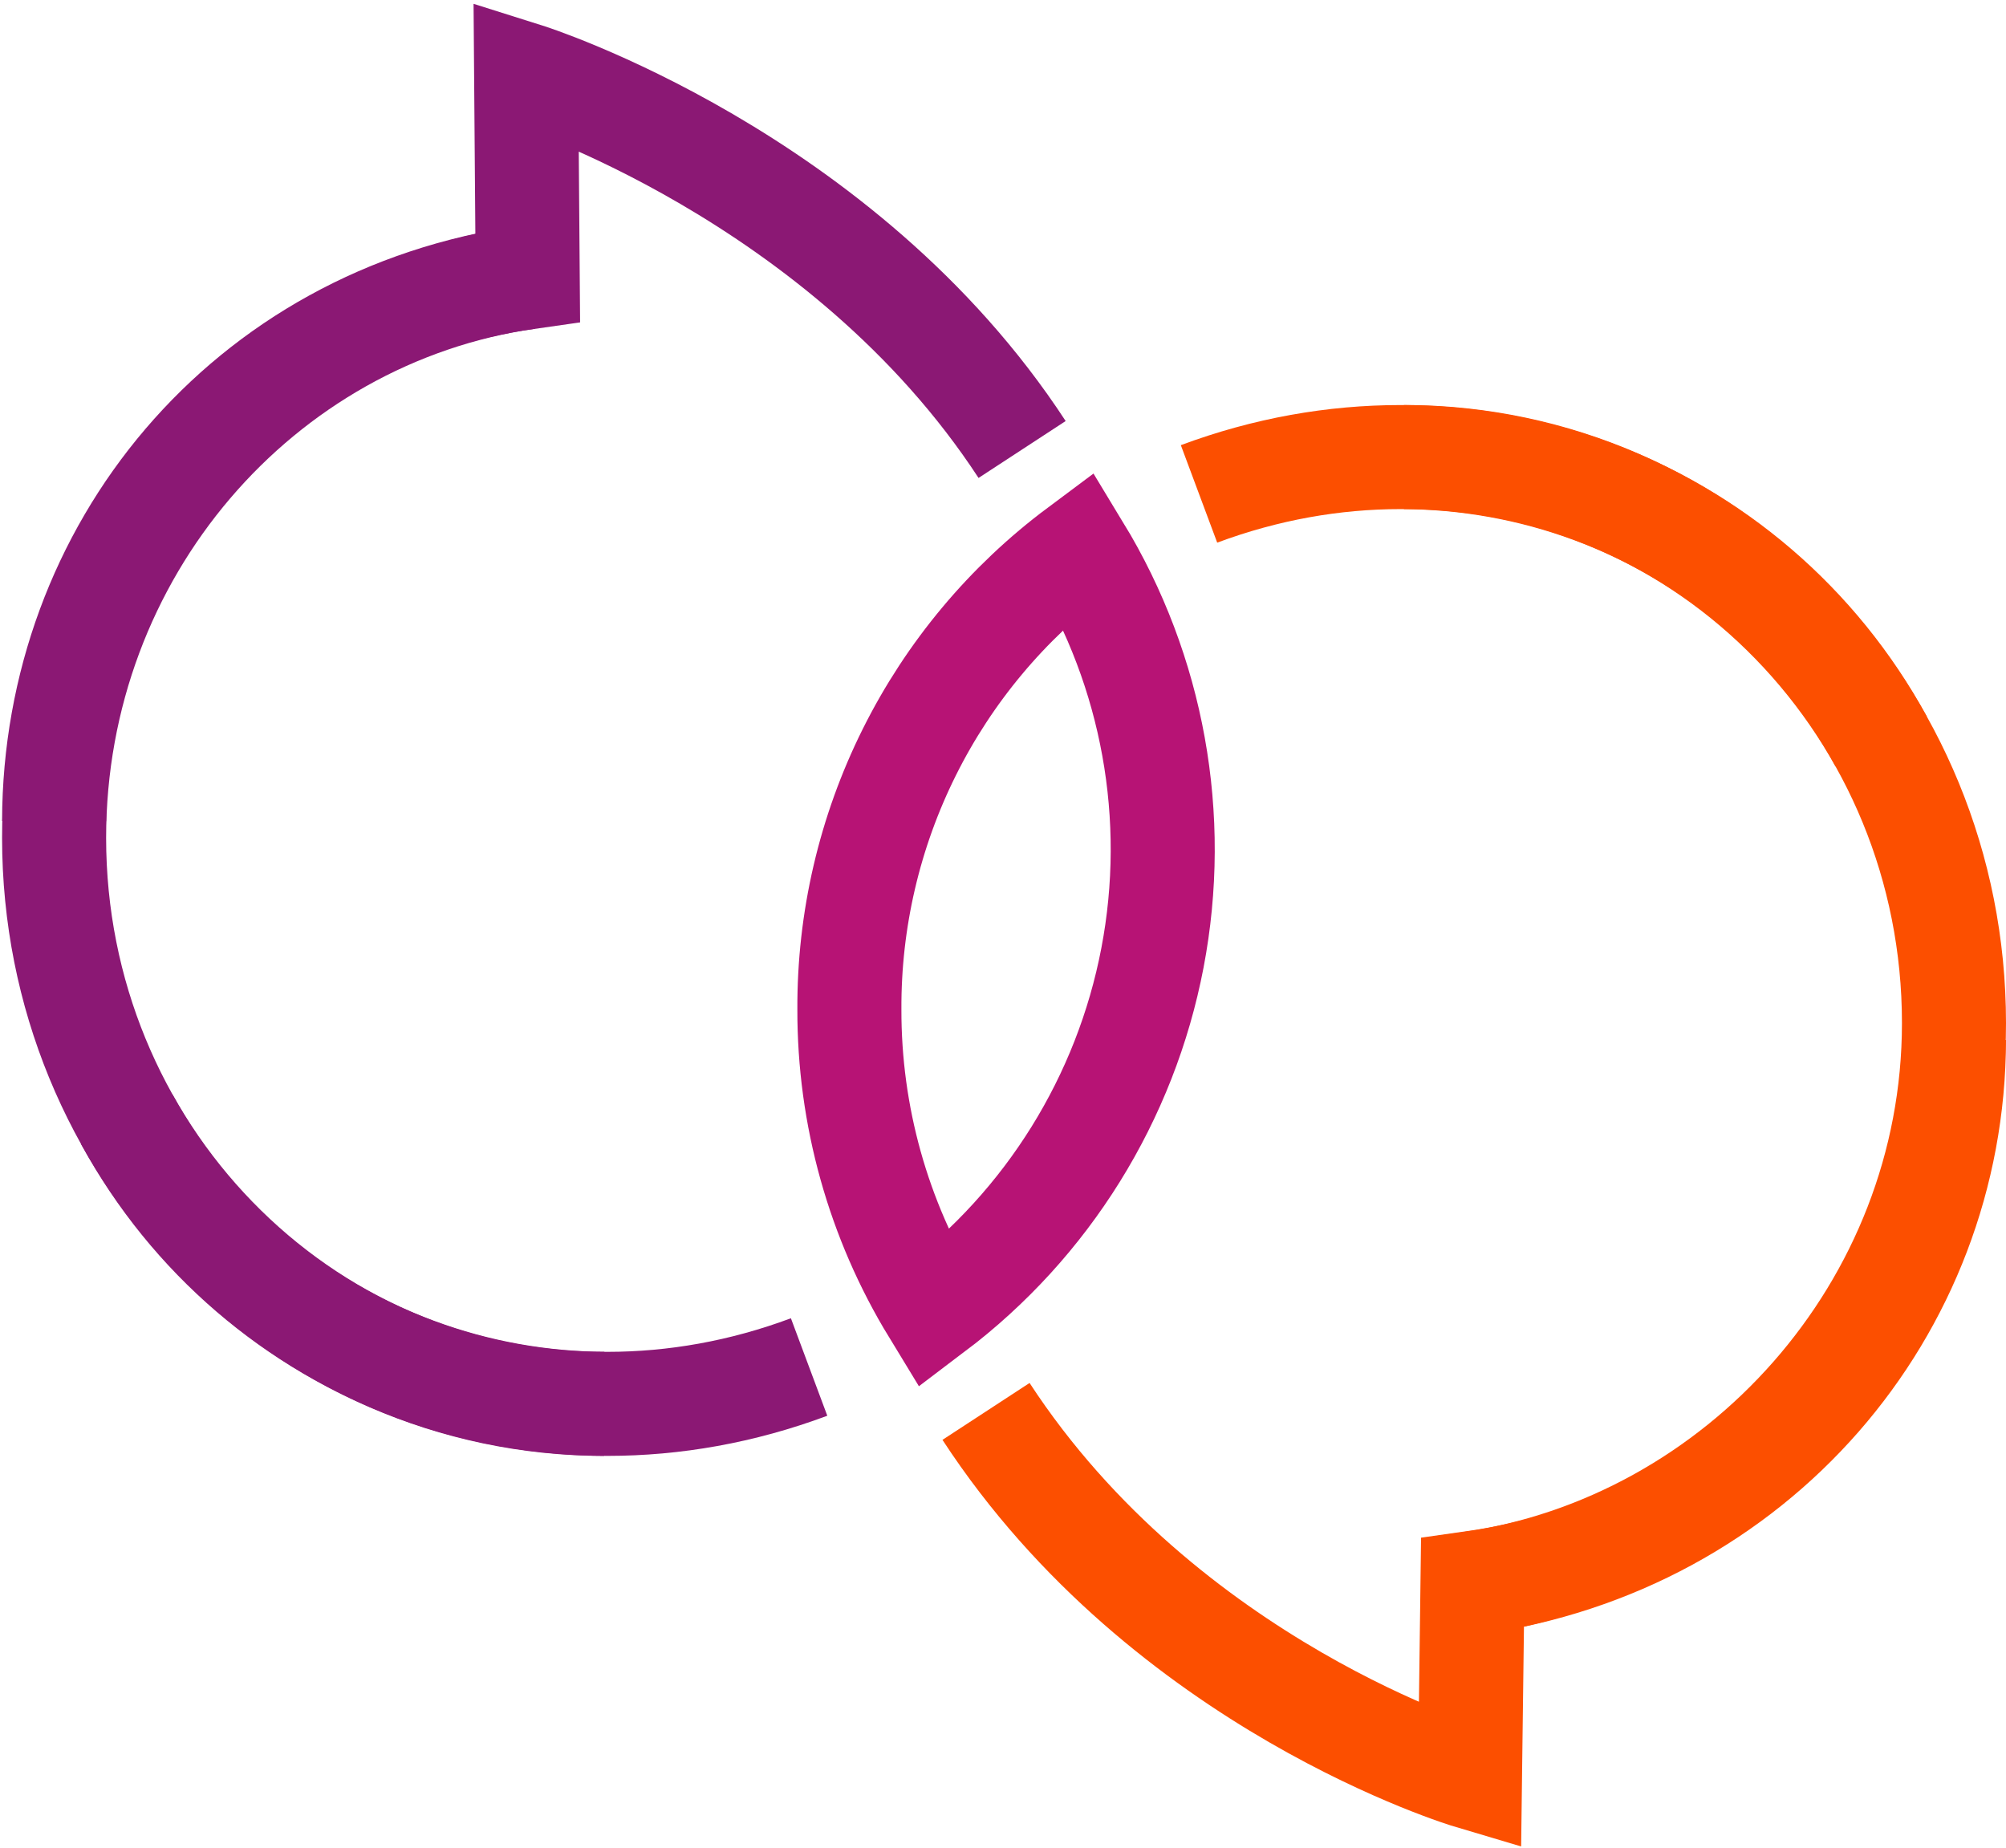 <svg width="482" height="444" viewBox="0 0 482 444" fill="none" xmlns="http://www.w3.org/2000/svg">
<path d="M204.09 242.52C204.029 268.004 211.016 293.009 224.28 314.77C251.706 294.047 270.462 263.88 276.914 230.116C283.365 196.352 277.053 161.395 259.2 132.02C242.01 144.843 228.069 161.521 218.497 180.713C208.926 199.904 203.991 221.074 204.09 242.52Z" stroke="#B71375" stroke-width="25" stroke-miterlimit="10"/>
<path d="M126.8 66.61C62.5 75.81 13 132.61 13 201.31C13 276.42 72.17 337.31 145.17 337.31" stroke="#8B1874" stroke-width="25" stroke-miterlimit="10"/>
<path d="M245.59 108C202.42 41.92 126.42 18 126.42 18L126.8 66.61C58.8 76.19 13.14 132.31 13 197.27" stroke="#8B1874" stroke-width="25" stroke-miterlimit="10"/>
<path d="M30.48 268.95C61.59 325.95 130.05 352.48 194.41 328.45" stroke="#8B1874" stroke-width="25" stroke-miterlimit="10"/>
<path d="M353.21 380.51C417.51 371.32 469.5 314.51 469.5 245.81C469.5 170.7 410.33 109.81 337.34 109.81" stroke="#FC4F00" stroke-width="25" stroke-miterlimit="10"/>
<path d="M236.92 339.12C280.08 405.2 353.21 426.95 353.21 426.95L353.81 380.34C421.81 370.76 469.36 314.81 469.5 249.86" stroke="#FC4F00" stroke-width="25" stroke-miterlimit="10"/>
<path d="M452.02 178.17C420.91 121.15 352.42 94.67 288.1 118.67" stroke="#FC4F00" stroke-width="25" stroke-miterlimit="10"/>
</svg>
